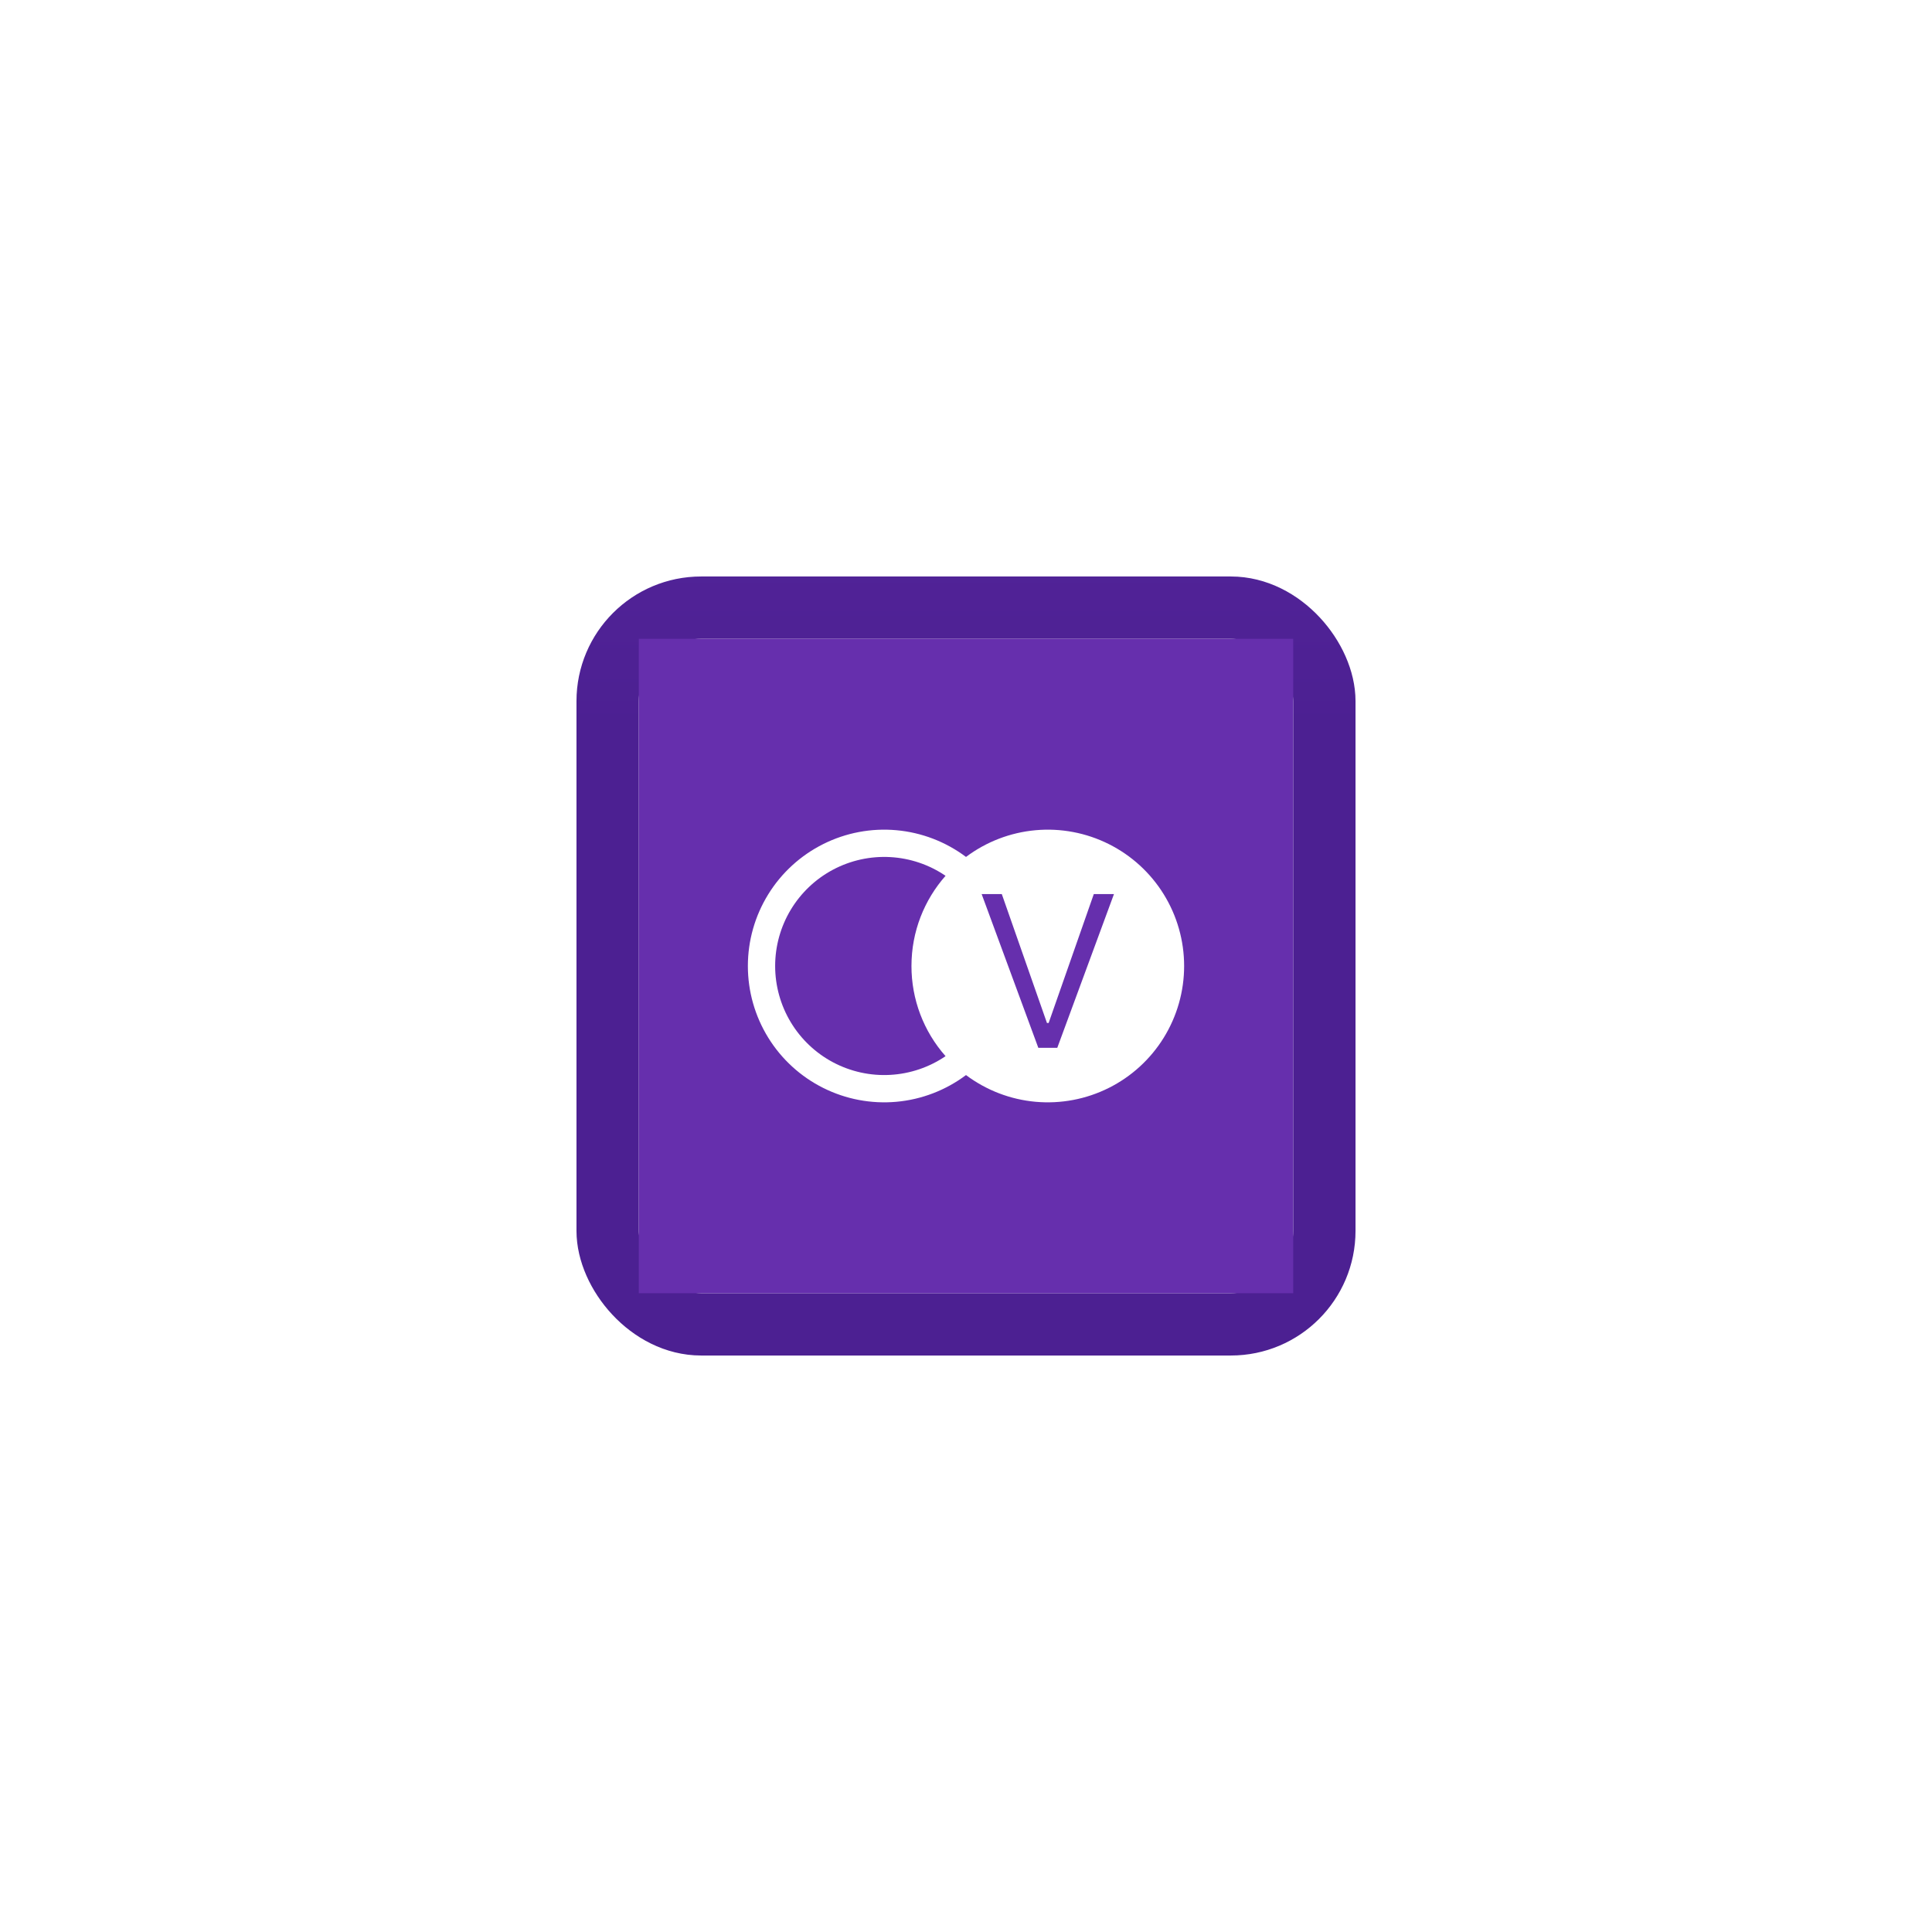<svg width="124" height="124" viewBox="0 0 124 124" fill="none" xmlns="http://www.w3.org/2000/svg">
<g filter="url(#filter0_d_4_380)">
<rect x="39" y="39" width="46" height="46" rx="6" stroke="url(#paint0_linear_4_380)" stroke-width="4"/>
<rect width="42" height="42" transform="translate(41 41)" fill="#662FAD"/>
<path d="M62 55C63.3 54.025 64.846 53.431 66.464 53.285C68.083 53.139 69.71 53.447 71.163 54.174C72.617 54.901 73.839 56.018 74.693 57.4C75.547 58.782 76 60.375 76 62C76 63.625 75.547 65.218 74.693 66.6C73.839 67.982 72.617 69.1 71.163 69.826C69.71 70.553 68.083 70.861 66.464 70.715C64.846 70.569 63.3 69.975 62 69C60.7 69.975 59.154 70.569 57.536 70.715C55.917 70.861 54.29 70.553 52.837 69.826C51.383 69.1 50.161 67.982 49.307 66.6C48.453 65.218 48 63.625 48 62C48 60.375 48.453 58.782 49.307 57.4C50.161 56.018 51.383 54.901 52.837 54.174C54.29 53.447 55.917 53.139 57.536 53.285C59.154 53.431 60.7 54.025 62 55ZM60.688 56.211C59.635 55.495 58.408 55.08 57.137 55.01C55.867 54.94 54.601 55.217 53.476 55.812C52.352 56.407 51.41 57.298 50.754 58.388C50.098 59.478 49.751 60.727 49.751 61.999C49.751 63.272 50.098 64.52 50.754 65.61C51.41 66.7 52.352 67.591 53.476 68.186C54.601 68.781 55.867 69.059 57.137 68.988C58.408 68.918 59.635 68.503 60.688 67.787C59.275 66.191 58.497 64.132 58.5 62C58.5 59.781 59.326 57.755 60.688 56.211ZM67.859 67.25L71.496 57.385H70.202L67.304 65.657H67.196L64.298 57.385H63.005L66.641 67.25H67.859Z" fill="white"/>
</g>
<defs>
<filter id="filter0_d_4_380" x="0.545" y="0.545" width="122.909" height="122.909" filterUnits="userSpaceOnUse" color-interpolation-filters="sRGB">
<feFlood flood-opacity="0" result="BackgroundImageFix"/>
<feColorMatrix in="SourceAlpha" type="matrix" values="0 0 0 0 0 0 0 0 0 0 0 0 0 0 0 0 0 0 127 0" result="hardAlpha"/>
<feOffset/>
<feGaussianBlur stdDeviation="18.227"/>
<feColorMatrix type="matrix" values="0 0 0 0 0.4 0 0 0 0 0.184 0 0 0 0 0.678 0 0 0 1 0"/>
<feBlend mode="normal" in2="BackgroundImageFix" result="effect1_dropShadow_4_380"/>
<feBlend mode="normal" in="SourceGraphic" in2="effect1_dropShadow_4_380" result="shape"/>
</filter>
<linearGradient id="paint0_linear_4_380" x1="62" y1="-9.881" x2="62" y2="103.659" gradientUnits="userSpaceOnUse">
<stop stop-color="#662FAD"/>
<stop offset="0.5" stop-color="#4C2092"/>
</linearGradient>
</defs>
</svg>
